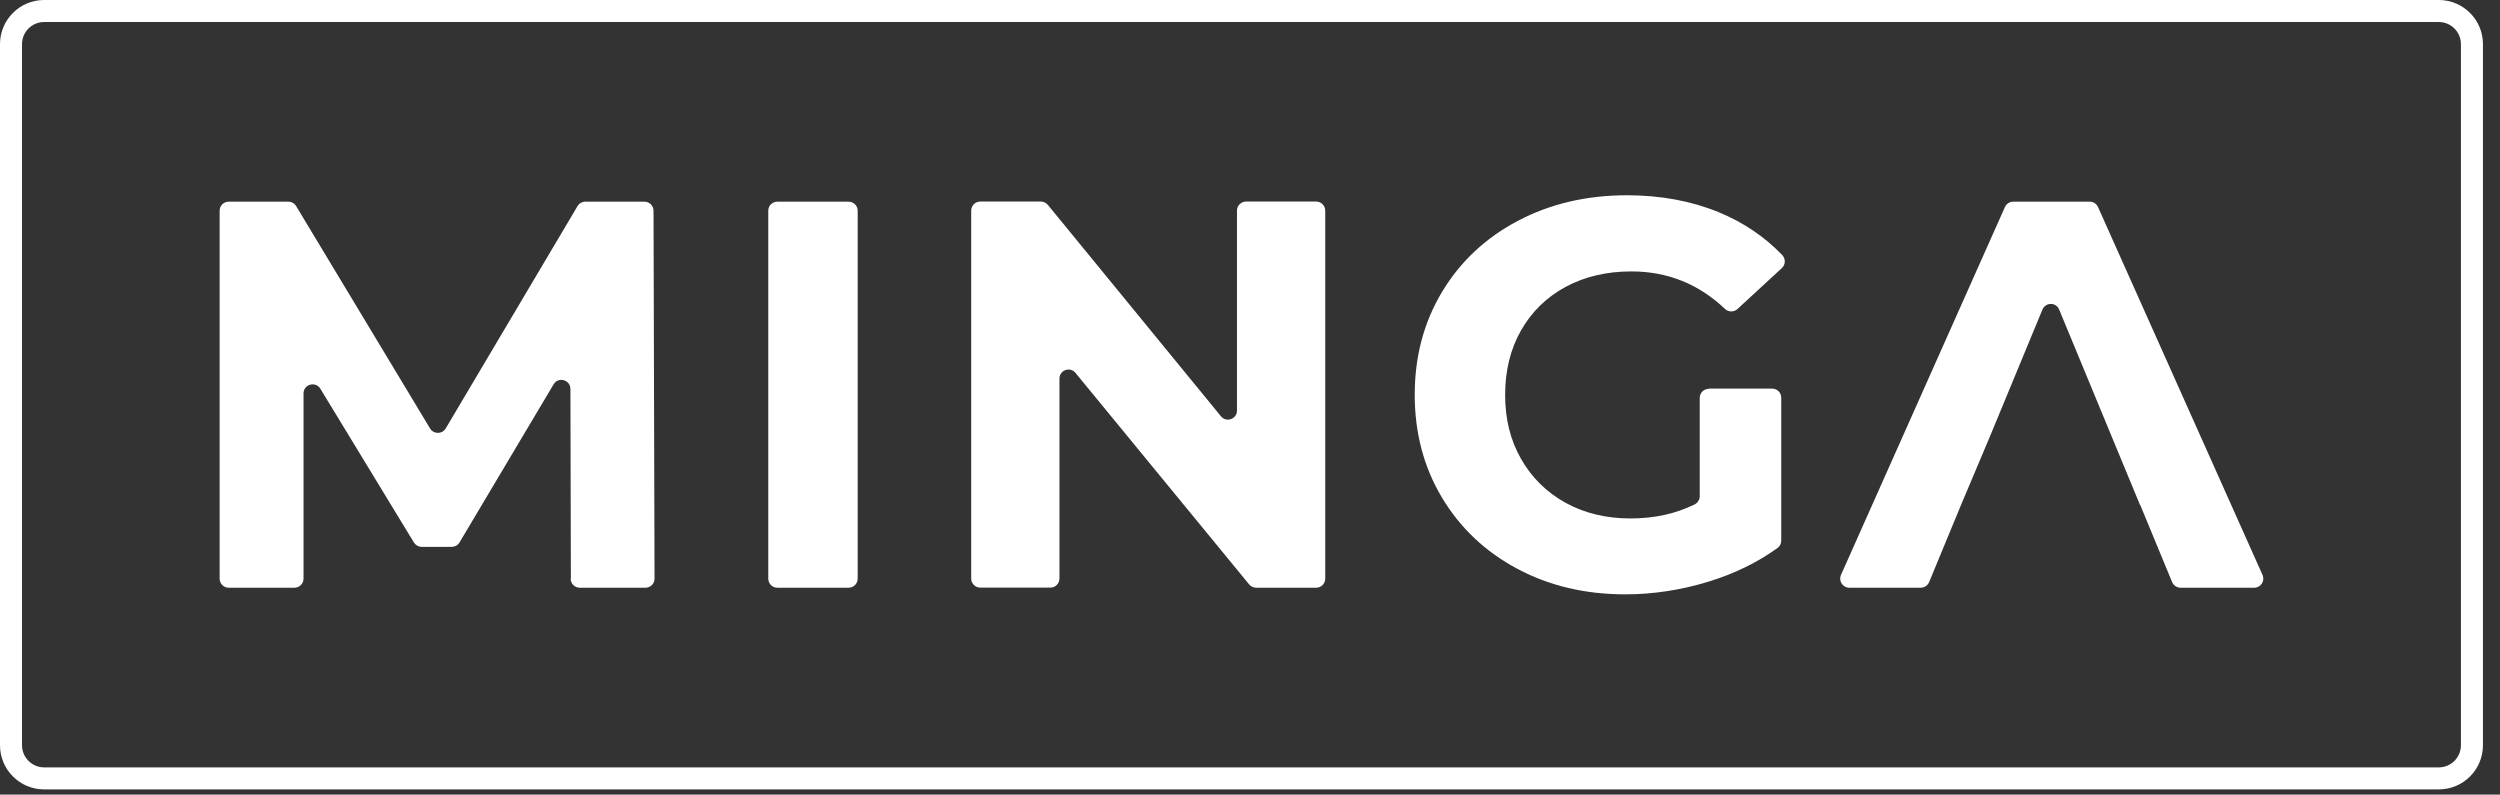 <svg width="129" height="41" viewBox="0 0 129 41" fill="none" xmlns="http://www.w3.org/2000/svg">
<rect x="0" y="0" width="129" height="41" fill="#333333" stroke="none"/>
<path d="M29.457 29.857L29.434 20.071C29.434 19.596 28.808 19.422 28.565 19.833L23.71 27.991C23.623 28.136 23.472 28.217 23.304 28.217H21.757C21.595 28.217 21.444 28.131 21.357 27.991L16.531 20.059C16.282 19.654 15.662 19.828 15.662 20.303V29.857C15.662 30.118 15.453 30.326 15.192 30.326H11.803C11.542 30.326 11.333 30.118 11.333 29.857V10.876C11.333 10.615 11.542 10.406 11.803 10.406H14.879C15.042 10.406 15.198 10.493 15.279 10.632L22.192 22.11C22.377 22.412 22.817 22.412 22.997 22.11L29.799 10.638C29.886 10.493 30.037 10.406 30.205 10.406H33.253C33.513 10.406 33.722 10.615 33.722 10.876L33.774 29.857C33.774 30.118 33.565 30.326 33.305 30.326H29.915C29.654 30.326 29.446 30.118 29.446 29.857" fill="white"/>
<path d="M40.113 10.406H43.786C44.047 10.406 44.256 10.615 44.256 10.876V29.857C44.256 30.118 44.047 30.326 43.786 30.326H40.113C39.852 30.326 39.643 30.118 39.643 29.857V10.876C39.643 10.615 39.852 10.406 40.113 10.406Z" fill="white"/>
<path d="M68.382 10.876V29.857C68.382 30.118 68.174 30.326 67.913 30.326H64.819C64.68 30.326 64.547 30.263 64.454 30.153L55.496 19.242C55.218 18.9 54.668 19.097 54.668 19.538V29.851C54.668 30.112 54.459 30.321 54.198 30.321H50.583C50.322 30.321 50.114 30.112 50.114 29.851V10.87C50.114 10.609 50.322 10.4 50.583 10.4H53.706C53.845 10.4 53.978 10.464 54.071 10.574L63 21.479C63.278 21.821 63.828 21.624 63.828 21.183V10.87C63.828 10.609 64.037 10.4 64.298 10.4H67.913C68.174 10.4 68.382 10.609 68.382 10.87" fill="white"/>
<path d="M88.169 20.053H91.443C91.704 20.053 91.912 20.262 91.912 20.523V27.899C91.912 28.049 91.843 28.189 91.721 28.275C90.684 29.023 89.496 29.602 88.158 30.014C86.733 30.448 85.301 30.668 83.864 30.668C81.796 30.668 79.936 30.228 78.29 29.347C76.639 28.467 75.347 27.244 74.408 25.68C73.47 24.115 73 22.348 73 20.372C73 18.396 73.47 16.629 74.408 15.065C75.347 13.5 76.651 12.278 78.319 11.397C79.988 10.516 81.865 10.076 83.951 10.076C85.695 10.076 87.283 10.372 88.703 10.957C89.971 11.484 91.061 12.22 91.965 13.164C92.144 13.355 92.138 13.657 91.941 13.836L89.653 15.945C89.473 16.113 89.189 16.108 89.015 15.945C87.654 14.653 86.043 14.005 84.177 14.005C82.908 14.005 81.778 14.271 80.793 14.798C79.808 15.331 79.038 16.079 78.487 17.046C77.937 18.014 77.665 19.121 77.665 20.378C77.665 21.635 77.937 22.713 78.487 23.681C79.038 24.648 79.803 25.401 80.776 25.94C81.755 26.479 82.868 26.752 84.119 26.752C85.371 26.752 86.443 26.514 87.434 26.033C87.596 25.952 87.706 25.79 87.706 25.61V20.534C87.706 20.274 87.914 20.065 88.175 20.065" fill="white"/>
<path d="M110.436 26.056L112.082 30.037C112.157 30.211 112.325 30.326 112.516 30.326H116.317C116.659 30.326 116.885 29.979 116.746 29.666L108.258 10.684C108.182 10.516 108.014 10.406 107.829 10.406H103.883C103.698 10.406 103.53 10.516 103.454 10.684L94.995 29.666C94.856 29.973 95.082 30.326 95.424 30.326H99.109C99.3 30.326 99.468 30.211 99.543 30.037L101.189 26.056L102.666 22.556L105.39 15.974C105.552 15.586 106.096 15.586 106.253 15.974L108.976 22.556L110.425 26.056H110.436Z" fill="white"/>
<path d="M125.843 40.733H2.277C1.02 40.733 0 39.713 0 38.456V2.277C0 1.02 1.02 0 2.277 0H125.843C127.1 0 128.12 1.02 128.12 2.277V38.456C128.12 39.713 127.1 40.733 125.843 40.733ZM2.277 1.136C1.651 1.136 1.136 1.645 1.136 2.277V38.456C1.136 39.081 1.645 39.597 2.277 39.597H125.843C126.469 39.597 126.984 39.087 126.984 38.456V2.277C126.984 1.651 126.474 1.136 125.843 1.136H2.277Z" fill="white"/>
</svg>
